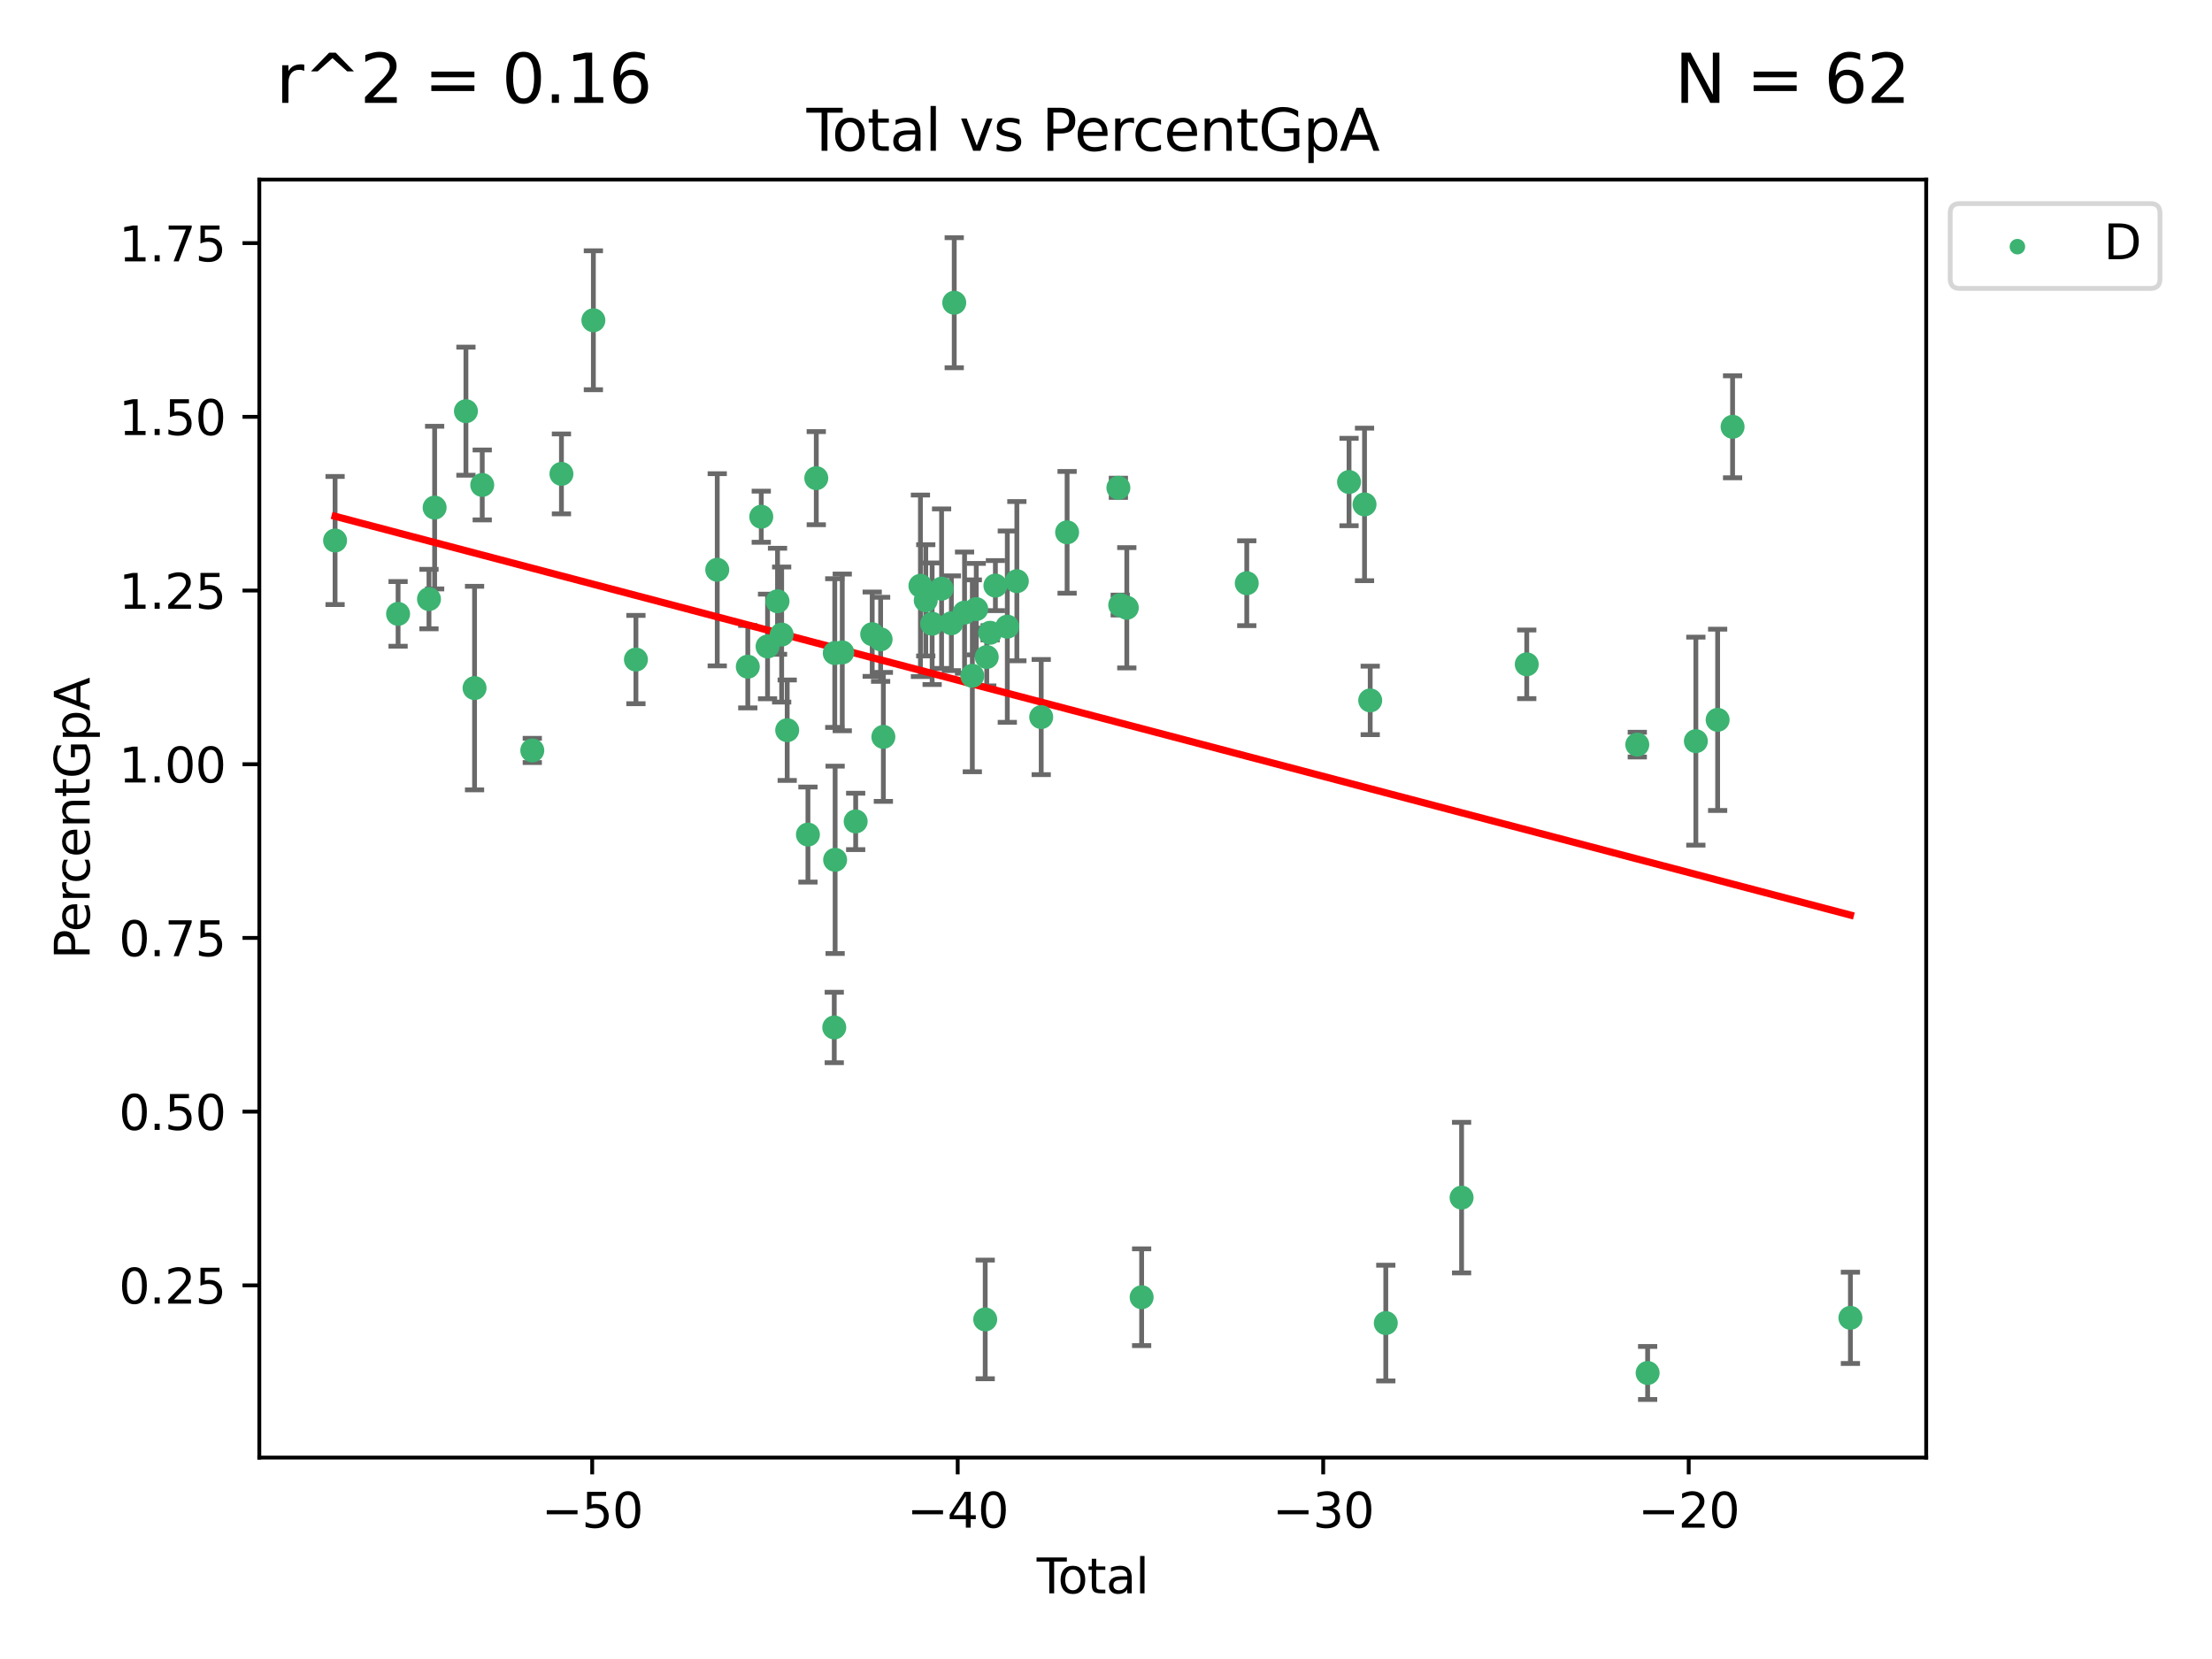 <?xml version="1.0" encoding="utf-8" standalone="no"?>
<!DOCTYPE svg PUBLIC "-//W3C//DTD SVG 1.1//EN"
  "http://www.w3.org/Graphics/SVG/1.1/DTD/svg11.dtd">
<svg xmlns:xlink="http://www.w3.org/1999/xlink" width="460.8pt" height="345.6pt" viewBox="0 0 460.8 345.6" xmlns="http://www.w3.org/2000/svg" version="1.1">
 <defs>
  <style type="text/css">*{stroke-linejoin: round; stroke-linecap: butt}</style>
 </defs>
 <g id="figure_1">
  <g id="patch_1">
   <path d="M 0 345.6 
L 460.8 345.6 
L 460.8 0 
L 0 0 
z
" style="fill: #ffffff"/>
  </g>
  <g id="axes_1">
   <g id="patch_2">
    <path d="M 54.02 303.64 
L 401.26 303.64 
L 401.26 37.411 
L 54.02 37.411 
z
" style="fill: #ffffff"/>
   </g>
   <g id="PathCollection_1">
    <defs>
     <path id="md9ab518b05" d="M 0 1.118 
C 0.297 1.118 0.581 1 0.791 0.791 
C 1 0.581 1.118 0.297 1.118 0 
C 1.118 -0.297 1 -0.581 0.791 -0.791 
C 0.581 -1 0.297 -1.118 0 -1.118 
C -0.297 -1.118 -0.581 -1 -0.791 -0.791 
C -1 -0.581 -1.118 -0.297 -1.118 0 
C -1.118 0.297 -1 0.581 -0.791 0.791 
C -0.581 1 -0.297 1.118 0 1.118 
z
" style="stroke: #3cb371"/>
    </defs>
    <g clip-path="url(#p9c17cdb0f5)">
     <use xlink:href="#md9ab518b05" x="69.804" y="112.598" style="fill: #3cb371; stroke: #3cb371"/>
     <use xlink:href="#md9ab518b05" x="82.928" y="127.884" style="fill: #3cb371; stroke: #3cb371"/>
     <use xlink:href="#md9ab518b05" x="89.364" y="124.796" style="fill: #3cb371; stroke: #3cb371"/>
     <use xlink:href="#md9ab518b05" x="90.543" y="105.74" style="fill: #3cb371; stroke: #3cb371"/>
     <use xlink:href="#md9ab518b05" x="97.062" y="85.658" style="fill: #3cb371; stroke: #3cb371"/>
     <use xlink:href="#md9ab518b05" x="98.859" y="143.339" style="fill: #3cb371; stroke: #3cb371"/>
     <use xlink:href="#md9ab518b05" x="100.459" y="101.025" style="fill: #3cb371; stroke: #3cb371"/>
     <use xlink:href="#md9ab518b05" x="110.885" y="156.327" style="fill: #3cb371; stroke: #3cb371"/>
     <use xlink:href="#md9ab518b05" x="116.958" y="98.718" style="fill: #3cb371; stroke: #3cb371"/>
     <use xlink:href="#md9ab518b05" x="123.611" y="66.717" style="fill: #3cb371; stroke: #3cb371"/>
     <use xlink:href="#md9ab518b05" x="132.475" y="137.399" style="fill: #3cb371; stroke: #3cb371"/>
     <use xlink:href="#md9ab518b05" x="149.415" y="118.696" style="fill: #3cb371; stroke: #3cb371"/>
     <use xlink:href="#md9ab518b05" x="155.78" y="138.888" style="fill: #3cb371; stroke: #3cb371"/>
     <use xlink:href="#md9ab518b05" x="158.585" y="107.641" style="fill: #3cb371; stroke: #3cb371"/>
     <use xlink:href="#md9ab518b05" x="159.897" y="134.668" style="fill: #3cb371; stroke: #3cb371"/>
     <use xlink:href="#md9ab518b05" x="161.973" y="125.255" style="fill: #3cb371; stroke: #3cb371"/>
     <use xlink:href="#md9ab518b05" x="162.834" y="132.189" style="fill: #3cb371; stroke: #3cb371"/>
     <use xlink:href="#md9ab518b05" x="163.988" y="152.112" style="fill: #3cb371; stroke: #3cb371"/>
     <use xlink:href="#md9ab518b05" x="168.308" y="173.855" style="fill: #3cb371; stroke: #3cb371"/>
     <use xlink:href="#md9ab518b05" x="170.046" y="99.608" style="fill: #3cb371; stroke: #3cb371"/>
     <use xlink:href="#md9ab518b05" x="173.792" y="214.037" style="fill: #3cb371; stroke: #3cb371"/>
     <use xlink:href="#md9ab518b05" x="173.897" y="136.046" style="fill: #3cb371; stroke: #3cb371"/>
     <use xlink:href="#md9ab518b05" x="173.972" y="179.117" style="fill: #3cb371; stroke: #3cb371"/>
     <use xlink:href="#md9ab518b05" x="175.458" y="135.91" style="fill: #3cb371; stroke: #3cb371"/>
     <use xlink:href="#md9ab518b05" x="178.253" y="171.118" style="fill: #3cb371; stroke: #3cb371"/>
     <use xlink:href="#md9ab518b05" x="181.696" y="132.114" style="fill: #3cb371; stroke: #3cb371"/>
     <use xlink:href="#md9ab518b05" x="183.45" y="133.182" style="fill: #3cb371; stroke: #3cb371"/>
     <use xlink:href="#md9ab518b05" x="184.022" y="153.506" style="fill: #3cb371; stroke: #3cb371"/>
     <use xlink:href="#md9ab518b05" x="191.742" y="122.032" style="fill: #3cb371; stroke: #3cb371"/>
     <use xlink:href="#md9ab518b05" x="192.852" y="125.06" style="fill: #3cb371; stroke: #3cb371"/>
     <use xlink:href="#md9ab518b05" x="194.182" y="129.933" style="fill: #3cb371; stroke: #3cb371"/>
     <use xlink:href="#md9ab518b05" x="196.15" y="122.629" style="fill: #3cb371; stroke: #3cb371"/>
     <use xlink:href="#md9ab518b05" x="198.187" y="129.832" style="fill: #3cb371; stroke: #3cb371"/>
     <use xlink:href="#md9ab518b05" x="198.784" y="63.062" style="fill: #3cb371; stroke: #3cb371"/>
     <use xlink:href="#md9ab518b05" x="200.935" y="127.622" style="fill: #3cb371; stroke: #3cb371"/>
     <use xlink:href="#md9ab518b05" x="202.553" y="140.785" style="fill: #3cb371; stroke: #3cb371"/>
     <use xlink:href="#md9ab518b05" x="203.372" y="126.89" style="fill: #3cb371; stroke: #3cb371"/>
     <use xlink:href="#md9ab518b05" x="205.237" y="274.859" style="fill: #3cb371; stroke: #3cb371"/>
     <use xlink:href="#md9ab518b05" x="205.558" y="136.867" style="fill: #3cb371; stroke: #3cb371"/>
     <use xlink:href="#md9ab518b05" x="206.262" y="131.817" style="fill: #3cb371; stroke: #3cb371"/>
     <use xlink:href="#md9ab518b05" x="207.361" y="121.992" style="fill: #3cb371; stroke: #3cb371"/>
     <use xlink:href="#md9ab518b05" x="209.841" y="130.545" style="fill: #3cb371; stroke: #3cb371"/>
     <use xlink:href="#md9ab518b05" x="211.83" y="121.069" style="fill: #3cb371; stroke: #3cb371"/>
     <use xlink:href="#md9ab518b05" x="216.903" y="149.38" style="fill: #3cb371; stroke: #3cb371"/>
     <use xlink:href="#md9ab518b05" x="222.297" y="110.893" style="fill: #3cb371; stroke: #3cb371"/>
     <use xlink:href="#md9ab518b05" x="232.98" y="101.617" style="fill: #3cb371; stroke: #3cb371"/>
     <use xlink:href="#md9ab518b05" x="233.363" y="126.048" style="fill: #3cb371; stroke: #3cb371"/>
     <use xlink:href="#md9ab518b05" x="234.734" y="126.607" style="fill: #3cb371; stroke: #3cb371"/>
     <use xlink:href="#md9ab518b05" x="237.825" y="270.237" style="fill: #3cb371; stroke: #3cb371"/>
     <use xlink:href="#md9ab518b05" x="259.725" y="121.495" style="fill: #3cb371; stroke: #3cb371"/>
     <use xlink:href="#md9ab518b05" x="281.029" y="100.415" style="fill: #3cb371; stroke: #3cb371"/>
     <use xlink:href="#md9ab518b05" x="284.257" y="105.078" style="fill: #3cb371; stroke: #3cb371"/>
     <use xlink:href="#md9ab518b05" x="285.44" y="145.909" style="fill: #3cb371; stroke: #3cb371"/>
     <use xlink:href="#md9ab518b05" x="288.686" y="275.62" style="fill: #3cb371; stroke: #3cb371"/>
     <use xlink:href="#md9ab518b05" x="304.475" y="249.485" style="fill: #3cb371; stroke: #3cb371"/>
     <use xlink:href="#md9ab518b05" x="318.05" y="138.39" style="fill: #3cb371; stroke: #3cb371"/>
     <use xlink:href="#md9ab518b05" x="341.077" y="155.12" style="fill: #3cb371; stroke: #3cb371"/>
     <use xlink:href="#md9ab518b05" x="343.231" y="286.017" style="fill: #3cb371; stroke: #3cb371"/>
     <use xlink:href="#md9ab518b05" x="353.28" y="154.393" style="fill: #3cb371; stroke: #3cb371"/>
     <use xlink:href="#md9ab518b05" x="357.816" y="149.955" style="fill: #3cb371; stroke: #3cb371"/>
     <use xlink:href="#md9ab518b05" x="360.929" y="88.91" style="fill: #3cb371; stroke: #3cb371"/>
     <use xlink:href="#md9ab518b05" x="385.476" y="274.527" style="fill: #3cb371; stroke: #3cb371"/>
    </g>
   </g>
   <g id="matplotlib.axis_1">
    <g id="xtick_1">
     <g id="line2d_1">
      <defs>
       <path id="m2b789f0e91" d="M 0 0 
L 0 3.5 
" style="stroke: #000000; stroke-width: 0.8"/>
      </defs>
      <g>
       <use xlink:href="#m2b789f0e91" x="123.366" y="303.64" style="stroke: #000000; stroke-width: 0.8"/>
      </g>
     </g>
     <g id="text_1">
      <!-- −50 -->
      <g transform="translate(112.814 318.238)scale(0.1 -0.1)">
       <defs>
        <path id="DejaVuSans-2212" d="M 678 2272 
L 4684 2272 
L 4684 1741 
L 678 1741 
L 678 2272 
z
" transform="scale(0.016)"/>
        <path id="DejaVuSans-35" d="M 691 4666 
L 3169 4666 
L 3169 4134 
L 1269 4134 
L 1269 2991 
Q 1406 3038 1543 3061 
Q 1681 3084 1819 3084 
Q 2600 3084 3056 2656 
Q 3513 2228 3513 1497 
Q 3513 744 3044 326 
Q 2575 -91 1722 -91 
Q 1428 -91 1123 -41 
Q 819 9 494 109 
L 494 744 
Q 775 591 1075 516 
Q 1375 441 1709 441 
Q 2250 441 2565 725 
Q 2881 1009 2881 1497 
Q 2881 1984 2565 2268 
Q 2250 2553 1709 2553 
Q 1456 2553 1204 2497 
Q 953 2441 691 2322 
L 691 4666 
z
" transform="scale(0.016)"/>
        <path id="DejaVuSans-30" d="M 2034 4250 
Q 1547 4250 1301 3770 
Q 1056 3291 1056 2328 
Q 1056 1369 1301 889 
Q 1547 409 2034 409 
Q 2525 409 2770 889 
Q 3016 1369 3016 2328 
Q 3016 3291 2770 3770 
Q 2525 4250 2034 4250 
z
M 2034 4750 
Q 2819 4750 3233 4129 
Q 3647 3509 3647 2328 
Q 3647 1150 3233 529 
Q 2819 -91 2034 -91 
Q 1250 -91 836 529 
Q 422 1150 422 2328 
Q 422 3509 836 4129 
Q 1250 4750 2034 4750 
z
" transform="scale(0.016)"/>
       </defs>
       <use xlink:href="#DejaVuSans-2212"/>
       <use xlink:href="#DejaVuSans-35" x="83.789"/>
       <use xlink:href="#DejaVuSans-30" x="147.412"/>
      </g>
     </g>
    </g>
    <g id="xtick_2">
     <g id="line2d_2">
      <g>
       <use xlink:href="#m2b789f0e91" x="199.506" y="303.64" style="stroke: #000000; stroke-width: 0.8"/>
      </g>
     </g>
     <g id="text_2">
      <!-- −40 -->
      <g transform="translate(188.954 318.238)scale(0.1 -0.1)">
       <defs>
        <path id="DejaVuSans-34" d="M 2419 4116 
L 825 1625 
L 2419 1625 
L 2419 4116 
z
M 2253 4666 
L 3047 4666 
L 3047 1625 
L 3713 1625 
L 3713 1100 
L 3047 1100 
L 3047 0 
L 2419 0 
L 2419 1100 
L 313 1100 
L 313 1709 
L 2253 4666 
z
" transform="scale(0.016)"/>
       </defs>
       <use xlink:href="#DejaVuSans-2212"/>
       <use xlink:href="#DejaVuSans-34" x="83.789"/>
       <use xlink:href="#DejaVuSans-30" x="147.412"/>
      </g>
     </g>
    </g>
    <g id="xtick_3">
     <g id="line2d_3">
      <g>
       <use xlink:href="#m2b789f0e91" x="275.646" y="303.64" style="stroke: #000000; stroke-width: 0.8"/>
      </g>
     </g>
     <g id="text_3">
      <!-- −30 -->
      <g transform="translate(265.094 318.238)scale(0.1 -0.1)">
       <defs>
        <path id="DejaVuSans-33" d="M 2597 2516 
Q 3050 2419 3304 2112 
Q 3559 1806 3559 1356 
Q 3559 666 3084 287 
Q 2609 -91 1734 -91 
Q 1441 -91 1130 -33 
Q 819 25 488 141 
L 488 750 
Q 750 597 1062 519 
Q 1375 441 1716 441 
Q 2309 441 2620 675 
Q 2931 909 2931 1356 
Q 2931 1769 2642 2001 
Q 2353 2234 1838 2234 
L 1294 2234 
L 1294 2753 
L 1863 2753 
Q 2328 2753 2575 2939 
Q 2822 3125 2822 3475 
Q 2822 3834 2567 4026 
Q 2313 4219 1838 4219 
Q 1578 4219 1281 4162 
Q 984 4106 628 3988 
L 628 4550 
Q 988 4650 1302 4700 
Q 1616 4750 1894 4750 
Q 2613 4750 3031 4423 
Q 3450 4097 3450 3541 
Q 3450 3153 3228 2886 
Q 3006 2619 2597 2516 
z
" transform="scale(0.016)"/>
       </defs>
       <use xlink:href="#DejaVuSans-2212"/>
       <use xlink:href="#DejaVuSans-33" x="83.789"/>
       <use xlink:href="#DejaVuSans-30" x="147.412"/>
      </g>
     </g>
    </g>
    <g id="xtick_4">
     <g id="line2d_4">
      <g>
       <use xlink:href="#m2b789f0e91" x="351.787" y="303.64" style="stroke: #000000; stroke-width: 0.8"/>
      </g>
     </g>
     <g id="text_4">
      <!-- −20 -->
      <g transform="translate(341.234 318.238)scale(0.1 -0.1)">
       <defs>
        <path id="DejaVuSans-32" d="M 1228 531 
L 3431 531 
L 3431 0 
L 469 0 
L 469 531 
Q 828 903 1448 1529 
Q 2069 2156 2228 2338 
Q 2531 2678 2651 2914 
Q 2772 3150 2772 3378 
Q 2772 3750 2511 3984 
Q 2250 4219 1831 4219 
Q 1534 4219 1204 4116 
Q 875 4013 500 3803 
L 500 4441 
Q 881 4594 1212 4672 
Q 1544 4750 1819 4750 
Q 2544 4750 2975 4387 
Q 3406 4025 3406 3419 
Q 3406 3131 3298 2873 
Q 3191 2616 2906 2266 
Q 2828 2175 2409 1742 
Q 1991 1309 1228 531 
z
" transform="scale(0.016)"/>
       </defs>
       <use xlink:href="#DejaVuSans-2212"/>
       <use xlink:href="#DejaVuSans-32" x="83.789"/>
       <use xlink:href="#DejaVuSans-30" x="147.412"/>
      </g>
     </g>
    </g>
    <g id="text_5">
     <!-- Total -->
     <g transform="translate(215.963 331.917)scale(0.1 -0.1)">
      <defs>
       <path id="DejaVuSans-54" d="M -19 4666 
L 3928 4666 
L 3928 4134 
L 2272 4134 
L 2272 0 
L 1638 0 
L 1638 4134 
L -19 4134 
L -19 4666 
z
" transform="scale(0.016)"/>
       <path id="DejaVuSans-6f" d="M 1959 3097 
Q 1497 3097 1228 2736 
Q 959 2375 959 1747 
Q 959 1119 1226 758 
Q 1494 397 1959 397 
Q 2419 397 2687 759 
Q 2956 1122 2956 1747 
Q 2956 2369 2687 2733 
Q 2419 3097 1959 3097 
z
M 1959 3584 
Q 2709 3584 3137 3096 
Q 3566 2609 3566 1747 
Q 3566 888 3137 398 
Q 2709 -91 1959 -91 
Q 1206 -91 779 398 
Q 353 888 353 1747 
Q 353 2609 779 3096 
Q 1206 3584 1959 3584 
z
" transform="scale(0.016)"/>
       <path id="DejaVuSans-74" d="M 1172 4494 
L 1172 3500 
L 2356 3500 
L 2356 3053 
L 1172 3053 
L 1172 1153 
Q 1172 725 1289 603 
Q 1406 481 1766 481 
L 2356 481 
L 2356 0 
L 1766 0 
Q 1100 0 847 248 
Q 594 497 594 1153 
L 594 3053 
L 172 3053 
L 172 3500 
L 594 3500 
L 594 4494 
L 1172 4494 
z
" transform="scale(0.016)"/>
       <path id="DejaVuSans-61" d="M 2194 1759 
Q 1497 1759 1228 1600 
Q 959 1441 959 1056 
Q 959 750 1161 570 
Q 1363 391 1709 391 
Q 2188 391 2477 730 
Q 2766 1069 2766 1631 
L 2766 1759 
L 2194 1759 
z
M 3341 1997 
L 3341 0 
L 2766 0 
L 2766 531 
Q 2569 213 2275 61 
Q 1981 -91 1556 -91 
Q 1019 -91 701 211 
Q 384 513 384 1019 
Q 384 1609 779 1909 
Q 1175 2209 1959 2209 
L 2766 2209 
L 2766 2266 
Q 2766 2663 2505 2880 
Q 2244 3097 1772 3097 
Q 1472 3097 1187 3025 
Q 903 2953 641 2809 
L 641 3341 
Q 956 3463 1253 3523 
Q 1550 3584 1831 3584 
Q 2591 3584 2966 3190 
Q 3341 2797 3341 1997 
z
" transform="scale(0.016)"/>
       <path id="DejaVuSans-6c" d="M 603 4863 
L 1178 4863 
L 1178 0 
L 603 0 
L 603 4863 
z
" transform="scale(0.016)"/>
      </defs>
      <use xlink:href="#DejaVuSans-54"/>
      <use xlink:href="#DejaVuSans-6f" x="44.084"/>
      <use xlink:href="#DejaVuSans-74" x="105.266"/>
      <use xlink:href="#DejaVuSans-61" x="144.475"/>
      <use xlink:href="#DejaVuSans-6c" x="205.754"/>
     </g>
    </g>
   </g>
   <g id="matplotlib.axis_2">
    <g id="ytick_1">
     <g id="line2d_5">
      <defs>
       <path id="ma5a36743e5" d="M 0 0 
L -3.5 0 
" style="stroke: #000000; stroke-width: 0.8"/>
      </defs>
      <g>
       <use xlink:href="#ma5a36743e5" x="54.02" y="267.762" style="stroke: #000000; stroke-width: 0.8"/>
      </g>
     </g>
     <g id="text_6">
      <!-- 0.25 -->
      <g transform="translate(24.754 271.561)scale(0.1 -0.1)">
       <defs>
        <path id="DejaVuSans-2e" d="M 684 794 
L 1344 794 
L 1344 0 
L 684 0 
L 684 794 
z
" transform="scale(0.016)"/>
       </defs>
       <use xlink:href="#DejaVuSans-30"/>
       <use xlink:href="#DejaVuSans-2e" x="63.623"/>
       <use xlink:href="#DejaVuSans-32" x="95.41"/>
       <use xlink:href="#DejaVuSans-35" x="159.033"/>
      </g>
     </g>
    </g>
    <g id="ytick_2">
     <g id="line2d_6">
      <g>
       <use xlink:href="#ma5a36743e5" x="54.02" y="231.576" style="stroke: #000000; stroke-width: 0.8"/>
      </g>
     </g>
     <g id="text_7">
      <!-- 0.50 -->
      <g transform="translate(24.754 235.375)scale(0.1 -0.1)">
       <use xlink:href="#DejaVuSans-30"/>
       <use xlink:href="#DejaVuSans-2e" x="63.623"/>
       <use xlink:href="#DejaVuSans-35" x="95.41"/>
       <use xlink:href="#DejaVuSans-30" x="159.033"/>
      </g>
     </g>
    </g>
    <g id="ytick_3">
     <g id="line2d_7">
      <g>
       <use xlink:href="#ma5a36743e5" x="54.02" y="195.389" style="stroke: #000000; stroke-width: 0.8"/>
      </g>
     </g>
     <g id="text_8">
      <!-- 0.75 -->
      <g transform="translate(24.754 199.188)scale(0.1 -0.1)">
       <defs>
        <path id="DejaVuSans-37" d="M 525 4666 
L 3525 4666 
L 3525 4397 
L 1831 0 
L 1172 0 
L 2766 4134 
L 525 4134 
L 525 4666 
z
" transform="scale(0.016)"/>
       </defs>
       <use xlink:href="#DejaVuSans-30"/>
       <use xlink:href="#DejaVuSans-2e" x="63.623"/>
       <use xlink:href="#DejaVuSans-37" x="95.41"/>
       <use xlink:href="#DejaVuSans-35" x="159.033"/>
      </g>
     </g>
    </g>
    <g id="ytick_4">
     <g id="line2d_8">
      <g>
       <use xlink:href="#ma5a36743e5" x="54.02" y="159.203" style="stroke: #000000; stroke-width: 0.8"/>
      </g>
     </g>
     <g id="text_9">
      <!-- 1.00 -->
      <g transform="translate(24.754 163.002)scale(0.1 -0.1)">
       <defs>
        <path id="DejaVuSans-31" d="M 794 531 
L 1825 531 
L 1825 4091 
L 703 3866 
L 703 4441 
L 1819 4666 
L 2450 4666 
L 2450 531 
L 3481 531 
L 3481 0 
L 794 0 
L 794 531 
z
" transform="scale(0.016)"/>
       </defs>
       <use xlink:href="#DejaVuSans-31"/>
       <use xlink:href="#DejaVuSans-2e" x="63.623"/>
       <use xlink:href="#DejaVuSans-30" x="95.41"/>
       <use xlink:href="#DejaVuSans-30" x="159.033"/>
      </g>
     </g>
    </g>
    <g id="ytick_5">
     <g id="line2d_9">
      <g>
       <use xlink:href="#ma5a36743e5" x="54.02" y="123.017" style="stroke: #000000; stroke-width: 0.8"/>
      </g>
     </g>
     <g id="text_10">
      <!-- 1.25 -->
      <g transform="translate(24.754 126.816)scale(0.1 -0.1)">
       <use xlink:href="#DejaVuSans-31"/>
       <use xlink:href="#DejaVuSans-2e" x="63.623"/>
       <use xlink:href="#DejaVuSans-32" x="95.41"/>
       <use xlink:href="#DejaVuSans-35" x="159.033"/>
      </g>
     </g>
    </g>
    <g id="ytick_6">
     <g id="line2d_10">
      <g>
       <use xlink:href="#ma5a36743e5" x="54.02" y="86.83" style="stroke: #000000; stroke-width: 0.8"/>
      </g>
     </g>
     <g id="text_11">
      <!-- 1.50 -->
      <g transform="translate(24.754 90.629)scale(0.1 -0.1)">
       <use xlink:href="#DejaVuSans-31"/>
       <use xlink:href="#DejaVuSans-2e" x="63.623"/>
       <use xlink:href="#DejaVuSans-35" x="95.41"/>
       <use xlink:href="#DejaVuSans-30" x="159.033"/>
      </g>
     </g>
    </g>
    <g id="ytick_7">
     <g id="line2d_11">
      <g>
       <use xlink:href="#ma5a36743e5" x="54.02" y="50.644" style="stroke: #000000; stroke-width: 0.8"/>
      </g>
     </g>
     <g id="text_12">
      <!-- 1.75 -->
      <g transform="translate(24.754 54.443)scale(0.1 -0.1)">
       <use xlink:href="#DejaVuSans-31"/>
       <use xlink:href="#DejaVuSans-2e" x="63.623"/>
       <use xlink:href="#DejaVuSans-37" x="95.41"/>
       <use xlink:href="#DejaVuSans-35" x="159.033"/>
      </g>
     </g>
    </g>
    <g id="text_13">
     <!-- PercentGpA -->
     <g transform="translate(18.675 199.802)rotate(-90)scale(0.1 -0.1)">
      <defs>
       <path id="DejaVuSans-50" d="M 1259 4147 
L 1259 2394 
L 2053 2394 
Q 2494 2394 2734 2622 
Q 2975 2850 2975 3272 
Q 2975 3691 2734 3919 
Q 2494 4147 2053 4147 
L 1259 4147 
z
M 628 4666 
L 2053 4666 
Q 2838 4666 3239 4311 
Q 3641 3956 3641 3272 
Q 3641 2581 3239 2228 
Q 2838 1875 2053 1875 
L 1259 1875 
L 1259 0 
L 628 0 
L 628 4666 
z
" transform="scale(0.016)"/>
       <path id="DejaVuSans-65" d="M 3597 1894 
L 3597 1613 
L 953 1613 
Q 991 1019 1311 708 
Q 1631 397 2203 397 
Q 2534 397 2845 478 
Q 3156 559 3463 722 
L 3463 178 
Q 3153 47 2828 -22 
Q 2503 -91 2169 -91 
Q 1331 -91 842 396 
Q 353 884 353 1716 
Q 353 2575 817 3079 
Q 1281 3584 2069 3584 
Q 2775 3584 3186 3129 
Q 3597 2675 3597 1894 
z
M 3022 2063 
Q 3016 2534 2758 2815 
Q 2500 3097 2075 3097 
Q 1594 3097 1305 2825 
Q 1016 2553 972 2059 
L 3022 2063 
z
" transform="scale(0.016)"/>
       <path id="DejaVuSans-72" d="M 2631 2963 
Q 2534 3019 2420 3045 
Q 2306 3072 2169 3072 
Q 1681 3072 1420 2755 
Q 1159 2438 1159 1844 
L 1159 0 
L 581 0 
L 581 3500 
L 1159 3500 
L 1159 2956 
Q 1341 3275 1631 3429 
Q 1922 3584 2338 3584 
Q 2397 3584 2469 3576 
Q 2541 3569 2628 3553 
L 2631 2963 
z
" transform="scale(0.016)"/>
       <path id="DejaVuSans-63" d="M 3122 3366 
L 3122 2828 
Q 2878 2963 2633 3030 
Q 2388 3097 2138 3097 
Q 1578 3097 1268 2742 
Q 959 2388 959 1747 
Q 959 1106 1268 751 
Q 1578 397 2138 397 
Q 2388 397 2633 464 
Q 2878 531 3122 666 
L 3122 134 
Q 2881 22 2623 -34 
Q 2366 -91 2075 -91 
Q 1284 -91 818 406 
Q 353 903 353 1747 
Q 353 2603 823 3093 
Q 1294 3584 2113 3584 
Q 2378 3584 2631 3529 
Q 2884 3475 3122 3366 
z
" transform="scale(0.016)"/>
       <path id="DejaVuSans-6e" d="M 3513 2113 
L 3513 0 
L 2938 0 
L 2938 2094 
Q 2938 2591 2744 2837 
Q 2550 3084 2163 3084 
Q 1697 3084 1428 2787 
Q 1159 2491 1159 1978 
L 1159 0 
L 581 0 
L 581 3500 
L 1159 3500 
L 1159 2956 
Q 1366 3272 1645 3428 
Q 1925 3584 2291 3584 
Q 2894 3584 3203 3211 
Q 3513 2838 3513 2113 
z
" transform="scale(0.016)"/>
       <path id="DejaVuSans-47" d="M 3809 666 
L 3809 1919 
L 2778 1919 
L 2778 2438 
L 4434 2438 
L 4434 434 
Q 4069 175 3628 42 
Q 3188 -91 2688 -91 
Q 1594 -91 976 548 
Q 359 1188 359 2328 
Q 359 3472 976 4111 
Q 1594 4750 2688 4750 
Q 3144 4750 3555 4637 
Q 3966 4525 4313 4306 
L 4313 3634 
Q 3963 3931 3569 4081 
Q 3175 4231 2741 4231 
Q 1884 4231 1454 3753 
Q 1025 3275 1025 2328 
Q 1025 1384 1454 906 
Q 1884 428 2741 428 
Q 3075 428 3337 486 
Q 3600 544 3809 666 
z
" transform="scale(0.016)"/>
       <path id="DejaVuSans-70" d="M 1159 525 
L 1159 -1331 
L 581 -1331 
L 581 3500 
L 1159 3500 
L 1159 2969 
Q 1341 3281 1617 3432 
Q 1894 3584 2278 3584 
Q 2916 3584 3314 3078 
Q 3713 2572 3713 1747 
Q 3713 922 3314 415 
Q 2916 -91 2278 -91 
Q 1894 -91 1617 61 
Q 1341 213 1159 525 
z
M 3116 1747 
Q 3116 2381 2855 2742 
Q 2594 3103 2138 3103 
Q 1681 3103 1420 2742 
Q 1159 2381 1159 1747 
Q 1159 1113 1420 752 
Q 1681 391 2138 391 
Q 2594 391 2855 752 
Q 3116 1113 3116 1747 
z
" transform="scale(0.016)"/>
       <path id="DejaVuSans-41" d="M 2188 4044 
L 1331 1722 
L 3047 1722 
L 2188 4044 
z
M 1831 4666 
L 2547 4666 
L 4325 0 
L 3669 0 
L 3244 1197 
L 1141 1197 
L 716 0 
L 50 0 
L 1831 4666 
z
" transform="scale(0.016)"/>
      </defs>
      <use xlink:href="#DejaVuSans-50"/>
      <use xlink:href="#DejaVuSans-65" x="56.678"/>
      <use xlink:href="#DejaVuSans-72" x="118.201"/>
      <use xlink:href="#DejaVuSans-63" x="157.064"/>
      <use xlink:href="#DejaVuSans-65" x="212.045"/>
      <use xlink:href="#DejaVuSans-6e" x="273.568"/>
      <use xlink:href="#DejaVuSans-74" x="336.947"/>
      <use xlink:href="#DejaVuSans-47" x="376.156"/>
      <use xlink:href="#DejaVuSans-70" x="453.646"/>
      <use xlink:href="#DejaVuSans-41" x="517.123"/>
     </g>
    </g>
   </g>
   <g id="LineCollection_1">
    <path d="M 69.804 125.941 
L 69.804 99.255 
" clip-path="url(#p9c17cdb0f5)" style="fill: none; stroke: #696969"/>
    <path d="M 82.928 134.619 
L 82.928 121.149 
" clip-path="url(#p9c17cdb0f5)" style="fill: none; stroke: #696969"/>
    <path d="M 89.364 130.99 
L 89.364 118.602 
" clip-path="url(#p9c17cdb0f5)" style="fill: none; stroke: #696969"/>
    <path d="M 90.543 122.682 
L 90.543 88.797 
" clip-path="url(#p9c17cdb0f5)" style="fill: none; stroke: #696969"/>
    <path d="M 97.062 98.999 
L 97.062 72.317 
" clip-path="url(#p9c17cdb0f5)" style="fill: none; stroke: #696969"/>
    <path d="M 98.859 164.54 
L 98.859 122.139 
" clip-path="url(#p9c17cdb0f5)" style="fill: none; stroke: #696969"/>
    <path d="M 100.459 108.307 
L 100.459 93.742 
" clip-path="url(#p9c17cdb0f5)" style="fill: none; stroke: #696969"/>
    <path d="M 110.885 158.853 
L 110.885 153.801 
" clip-path="url(#p9c17cdb0f5)" style="fill: none; stroke: #696969"/>
    <path d="M 116.958 107.043 
L 116.958 90.394 
" clip-path="url(#p9c17cdb0f5)" style="fill: none; stroke: #696969"/>
    <path d="M 123.611 81.189 
L 123.611 52.245 
" clip-path="url(#p9c17cdb0f5)" style="fill: none; stroke: #696969"/>
    <path d="M 132.475 146.596 
L 132.475 128.202 
" clip-path="url(#p9c17cdb0f5)" style="fill: none; stroke: #696969"/>
    <path d="M 149.415 138.714 
L 149.415 98.677 
" clip-path="url(#p9c17cdb0f5)" style="fill: none; stroke: #696969"/>
    <path d="M 155.78 147.468 
L 155.78 130.307 
" clip-path="url(#p9c17cdb0f5)" style="fill: none; stroke: #696969"/>
    <path d="M 158.585 112.964 
L 158.585 102.319 
" clip-path="url(#p9c17cdb0f5)" style="fill: none; stroke: #696969"/>
    <path d="M 159.897 145.563 
L 159.897 123.774 
" clip-path="url(#p9c17cdb0f5)" style="fill: none; stroke: #696969"/>
    <path d="M 161.973 136.297 
L 161.973 114.212 
" clip-path="url(#p9c17cdb0f5)" style="fill: none; stroke: #696969"/>
    <path d="M 162.834 146.26 
L 162.834 118.118 
" clip-path="url(#p9c17cdb0f5)" style="fill: none; stroke: #696969"/>
    <path d="M 163.988 162.575 
L 163.988 141.649 
" clip-path="url(#p9c17cdb0f5)" style="fill: none; stroke: #696969"/>
    <path d="M 168.308 183.754 
L 168.308 163.956 
" clip-path="url(#p9c17cdb0f5)" style="fill: none; stroke: #696969"/>
    <path d="M 170.046 109.307 
L 170.046 89.909 
" clip-path="url(#p9c17cdb0f5)" style="fill: none; stroke: #696969"/>
    <path d="M 173.792 221.374 
L 173.792 206.7 
" clip-path="url(#p9c17cdb0f5)" style="fill: none; stroke: #696969"/>
    <path d="M 173.897 151.535 
L 173.897 120.557 
" clip-path="url(#p9c17cdb0f5)" style="fill: none; stroke: #696969"/>
    <path d="M 173.972 198.63 
L 173.972 159.604 
" clip-path="url(#p9c17cdb0f5)" style="fill: none; stroke: #696969"/>
    <path d="M 175.458 152.234 
L 175.458 119.587 
" clip-path="url(#p9c17cdb0f5)" style="fill: none; stroke: #696969"/>
    <path d="M 178.253 176.992 
L 178.253 165.243 
" clip-path="url(#p9c17cdb0f5)" style="fill: none; stroke: #696969"/>
    <path d="M 181.696 140.897 
L 181.696 123.331 
" clip-path="url(#p9c17cdb0f5)" style="fill: none; stroke: #696969"/>
    <path d="M 183.45 141.945 
L 183.45 124.42 
" clip-path="url(#p9c17cdb0f5)" style="fill: none; stroke: #696969"/>
    <path d="M 184.022 166.936 
L 184.022 140.077 
" clip-path="url(#p9c17cdb0f5)" style="fill: none; stroke: #696969"/>
    <path d="M 191.742 140.934 
L 191.742 103.129 
" clip-path="url(#p9c17cdb0f5)" style="fill: none; stroke: #696969"/>
    <path d="M 192.852 136.649 
L 192.852 113.471 
" clip-path="url(#p9c17cdb0f5)" style="fill: none; stroke: #696969"/>
    <path d="M 194.182 142.593 
L 194.182 117.274 
" clip-path="url(#p9c17cdb0f5)" style="fill: none; stroke: #696969"/>
    <path d="M 196.15 139.243 
L 196.15 106.015 
" clip-path="url(#p9c17cdb0f5)" style="fill: none; stroke: #696969"/>
    <path d="M 198.187 139.697 
L 198.187 119.968 
" clip-path="url(#p9c17cdb0f5)" style="fill: none; stroke: #696969"/>
    <path d="M 198.784 76.611 
L 198.784 49.513 
" clip-path="url(#p9c17cdb0f5)" style="fill: none; stroke: #696969"/>
    <path d="M 200.935 140.249 
L 200.935 114.995 
" clip-path="url(#p9c17cdb0f5)" style="fill: none; stroke: #696969"/>
    <path d="M 202.553 160.774 
L 202.553 120.795 
" clip-path="url(#p9c17cdb0f5)" style="fill: none; stroke: #696969"/>
    <path d="M 203.372 136.413 
L 203.372 117.368 
" clip-path="url(#p9c17cdb0f5)" style="fill: none; stroke: #696969"/>
    <path d="M 205.237 287.22 
L 205.237 262.498 
" clip-path="url(#p9c17cdb0f5)" style="fill: none; stroke: #696969"/>
    <path d="M 205.558 142.879 
L 205.558 130.855 
" clip-path="url(#p9c17cdb0f5)" style="fill: none; stroke: #696969"/>
    <path d="M 206.262 133.303 
L 206.262 130.33 
" clip-path="url(#p9c17cdb0f5)" style="fill: none; stroke: #696969"/>
    <path d="M 207.361 127.207 
L 207.361 116.778 
" clip-path="url(#p9c17cdb0f5)" style="fill: none; stroke: #696969"/>
    <path d="M 209.841 150.473 
L 209.841 110.618 
" clip-path="url(#p9c17cdb0f5)" style="fill: none; stroke: #696969"/>
    <path d="M 211.83 137.66 
L 211.83 104.479 
" clip-path="url(#p9c17cdb0f5)" style="fill: none; stroke: #696969"/>
    <path d="M 216.903 161.371 
L 216.903 137.389 
" clip-path="url(#p9c17cdb0f5)" style="fill: none; stroke: #696969"/>
    <path d="M 222.297 123.576 
L 222.297 98.211 
" clip-path="url(#p9c17cdb0f5)" style="fill: none; stroke: #696969"/>
    <path d="M 232.98 103.62 
L 232.98 99.614 
" clip-path="url(#p9c17cdb0f5)" style="fill: none; stroke: #696969"/>
    <path d="M 233.363 128.125 
L 233.363 123.971 
" clip-path="url(#p9c17cdb0f5)" style="fill: none; stroke: #696969"/>
    <path d="M 234.734 139.141 
L 234.734 114.073 
" clip-path="url(#p9c17cdb0f5)" style="fill: none; stroke: #696969"/>
    <path d="M 237.825 280.315 
L 237.825 260.159 
" clip-path="url(#p9c17cdb0f5)" style="fill: none; stroke: #696969"/>
    <path d="M 259.725 130.331 
L 259.725 112.658 
" clip-path="url(#p9c17cdb0f5)" style="fill: none; stroke: #696969"/>
    <path d="M 281.029 109.517 
L 281.029 91.313 
" clip-path="url(#p9c17cdb0f5)" style="fill: none; stroke: #696969"/>
    <path d="M 284.257 120.966 
L 284.257 89.19 
" clip-path="url(#p9c17cdb0f5)" style="fill: none; stroke: #696969"/>
    <path d="M 285.44 153.044 
L 285.44 138.773 
" clip-path="url(#p9c17cdb0f5)" style="fill: none; stroke: #696969"/>
    <path d="M 288.686 287.675 
L 288.686 263.565 
" clip-path="url(#p9c17cdb0f5)" style="fill: none; stroke: #696969"/>
    <path d="M 304.475 265.166 
L 304.475 233.803 
" clip-path="url(#p9c17cdb0f5)" style="fill: none; stroke: #696969"/>
    <path d="M 318.05 145.538 
L 318.05 131.241 
" clip-path="url(#p9c17cdb0f5)" style="fill: none; stroke: #696969"/>
    <path d="M 341.077 157.701 
L 341.077 152.54 
" clip-path="url(#p9c17cdb0f5)" style="fill: none; stroke: #696969"/>
    <path d="M 343.231 291.539 
L 343.231 280.495 
" clip-path="url(#p9c17cdb0f5)" style="fill: none; stroke: #696969"/>
    <path d="M 353.28 176.055 
L 353.28 132.731 
" clip-path="url(#p9c17cdb0f5)" style="fill: none; stroke: #696969"/>
    <path d="M 357.816 168.837 
L 357.816 131.073 
" clip-path="url(#p9c17cdb0f5)" style="fill: none; stroke: #696969"/>
    <path d="M 360.929 99.534 
L 360.929 78.285 
" clip-path="url(#p9c17cdb0f5)" style="fill: none; stroke: #696969"/>
    <path d="M 385.476 284.036 
L 385.476 265.018 
" clip-path="url(#p9c17cdb0f5)" style="fill: none; stroke: #696969"/>
   </g>
   <g id="line2d_12">
    <defs>
     <path id="m0750ae85e8" d="M 2 0 
L -2 -0 
" style="stroke: #696969"/>
    </defs>
    <g clip-path="url(#p9c17cdb0f5)">
     <use xlink:href="#m0750ae85e8" x="69.804" y="125.941" style="fill: #696969; stroke: #696969"/>
     <use xlink:href="#m0750ae85e8" x="82.928" y="134.619" style="fill: #696969; stroke: #696969"/>
     <use xlink:href="#m0750ae85e8" x="89.364" y="130.99" style="fill: #696969; stroke: #696969"/>
     <use xlink:href="#m0750ae85e8" x="90.543" y="122.682" style="fill: #696969; stroke: #696969"/>
     <use xlink:href="#m0750ae85e8" x="97.062" y="98.999" style="fill: #696969; stroke: #696969"/>
     <use xlink:href="#m0750ae85e8" x="98.859" y="164.54" style="fill: #696969; stroke: #696969"/>
     <use xlink:href="#m0750ae85e8" x="100.459" y="108.307" style="fill: #696969; stroke: #696969"/>
     <use xlink:href="#m0750ae85e8" x="110.885" y="158.853" style="fill: #696969; stroke: #696969"/>
     <use xlink:href="#m0750ae85e8" x="116.958" y="107.043" style="fill: #696969; stroke: #696969"/>
     <use xlink:href="#m0750ae85e8" x="123.611" y="81.189" style="fill: #696969; stroke: #696969"/>
     <use xlink:href="#m0750ae85e8" x="132.475" y="146.596" style="fill: #696969; stroke: #696969"/>
     <use xlink:href="#m0750ae85e8" x="149.415" y="138.714" style="fill: #696969; stroke: #696969"/>
     <use xlink:href="#m0750ae85e8" x="155.78" y="147.468" style="fill: #696969; stroke: #696969"/>
     <use xlink:href="#m0750ae85e8" x="158.585" y="112.964" style="fill: #696969; stroke: #696969"/>
     <use xlink:href="#m0750ae85e8" x="159.897" y="145.563" style="fill: #696969; stroke: #696969"/>
     <use xlink:href="#m0750ae85e8" x="161.973" y="136.297" style="fill: #696969; stroke: #696969"/>
     <use xlink:href="#m0750ae85e8" x="162.834" y="146.26" style="fill: #696969; stroke: #696969"/>
     <use xlink:href="#m0750ae85e8" x="163.988" y="162.575" style="fill: #696969; stroke: #696969"/>
     <use xlink:href="#m0750ae85e8" x="168.308" y="183.754" style="fill: #696969; stroke: #696969"/>
     <use xlink:href="#m0750ae85e8" x="170.046" y="109.307" style="fill: #696969; stroke: #696969"/>
     <use xlink:href="#m0750ae85e8" x="173.792" y="221.374" style="fill: #696969; stroke: #696969"/>
     <use xlink:href="#m0750ae85e8" x="173.897" y="151.535" style="fill: #696969; stroke: #696969"/>
     <use xlink:href="#m0750ae85e8" x="173.972" y="198.63" style="fill: #696969; stroke: #696969"/>
     <use xlink:href="#m0750ae85e8" x="175.458" y="152.234" style="fill: #696969; stroke: #696969"/>
     <use xlink:href="#m0750ae85e8" x="178.253" y="176.992" style="fill: #696969; stroke: #696969"/>
     <use xlink:href="#m0750ae85e8" x="181.696" y="140.897" style="fill: #696969; stroke: #696969"/>
     <use xlink:href="#m0750ae85e8" x="183.45" y="141.945" style="fill: #696969; stroke: #696969"/>
     <use xlink:href="#m0750ae85e8" x="184.022" y="166.936" style="fill: #696969; stroke: #696969"/>
     <use xlink:href="#m0750ae85e8" x="191.742" y="140.934" style="fill: #696969; stroke: #696969"/>
     <use xlink:href="#m0750ae85e8" x="192.852" y="136.649" style="fill: #696969; stroke: #696969"/>
     <use xlink:href="#m0750ae85e8" x="194.182" y="142.593" style="fill: #696969; stroke: #696969"/>
     <use xlink:href="#m0750ae85e8" x="196.15" y="139.243" style="fill: #696969; stroke: #696969"/>
     <use xlink:href="#m0750ae85e8" x="198.187" y="139.697" style="fill: #696969; stroke: #696969"/>
     <use xlink:href="#m0750ae85e8" x="198.784" y="76.611" style="fill: #696969; stroke: #696969"/>
     <use xlink:href="#m0750ae85e8" x="200.935" y="140.249" style="fill: #696969; stroke: #696969"/>
     <use xlink:href="#m0750ae85e8" x="202.553" y="160.774" style="fill: #696969; stroke: #696969"/>
     <use xlink:href="#m0750ae85e8" x="203.372" y="136.413" style="fill: #696969; stroke: #696969"/>
     <use xlink:href="#m0750ae85e8" x="205.237" y="287.22" style="fill: #696969; stroke: #696969"/>
     <use xlink:href="#m0750ae85e8" x="205.558" y="142.879" style="fill: #696969; stroke: #696969"/>
     <use xlink:href="#m0750ae85e8" x="206.262" y="133.303" style="fill: #696969; stroke: #696969"/>
     <use xlink:href="#m0750ae85e8" x="207.361" y="127.207" style="fill: #696969; stroke: #696969"/>
     <use xlink:href="#m0750ae85e8" x="209.841" y="150.473" style="fill: #696969; stroke: #696969"/>
     <use xlink:href="#m0750ae85e8" x="211.83" y="137.66" style="fill: #696969; stroke: #696969"/>
     <use xlink:href="#m0750ae85e8" x="216.903" y="161.371" style="fill: #696969; stroke: #696969"/>
     <use xlink:href="#m0750ae85e8" x="222.297" y="123.576" style="fill: #696969; stroke: #696969"/>
     <use xlink:href="#m0750ae85e8" x="232.98" y="103.62" style="fill: #696969; stroke: #696969"/>
     <use xlink:href="#m0750ae85e8" x="233.363" y="128.125" style="fill: #696969; stroke: #696969"/>
     <use xlink:href="#m0750ae85e8" x="234.734" y="139.141" style="fill: #696969; stroke: #696969"/>
     <use xlink:href="#m0750ae85e8" x="237.825" y="280.315" style="fill: #696969; stroke: #696969"/>
     <use xlink:href="#m0750ae85e8" x="259.725" y="130.331" style="fill: #696969; stroke: #696969"/>
     <use xlink:href="#m0750ae85e8" x="281.029" y="109.517" style="fill: #696969; stroke: #696969"/>
     <use xlink:href="#m0750ae85e8" x="284.257" y="120.966" style="fill: #696969; stroke: #696969"/>
     <use xlink:href="#m0750ae85e8" x="285.44" y="153.044" style="fill: #696969; stroke: #696969"/>
     <use xlink:href="#m0750ae85e8" x="288.686" y="287.675" style="fill: #696969; stroke: #696969"/>
     <use xlink:href="#m0750ae85e8" x="304.475" y="265.166" style="fill: #696969; stroke: #696969"/>
     <use xlink:href="#m0750ae85e8" x="318.05" y="145.538" style="fill: #696969; stroke: #696969"/>
     <use xlink:href="#m0750ae85e8" x="341.077" y="157.701" style="fill: #696969; stroke: #696969"/>
     <use xlink:href="#m0750ae85e8" x="343.231" y="291.539" style="fill: #696969; stroke: #696969"/>
     <use xlink:href="#m0750ae85e8" x="353.28" y="176.055" style="fill: #696969; stroke: #696969"/>
     <use xlink:href="#m0750ae85e8" x="357.816" y="168.837" style="fill: #696969; stroke: #696969"/>
     <use xlink:href="#m0750ae85e8" x="360.929" y="99.534" style="fill: #696969; stroke: #696969"/>
     <use xlink:href="#m0750ae85e8" x="385.476" y="284.036" style="fill: #696969; stroke: #696969"/>
    </g>
   </g>
   <g id="line2d_13">
    <g clip-path="url(#p9c17cdb0f5)">
     <use xlink:href="#m0750ae85e8" x="69.804" y="99.255" style="fill: #696969; stroke: #696969"/>
     <use xlink:href="#m0750ae85e8" x="82.928" y="121.149" style="fill: #696969; stroke: #696969"/>
     <use xlink:href="#m0750ae85e8" x="89.364" y="118.602" style="fill: #696969; stroke: #696969"/>
     <use xlink:href="#m0750ae85e8" x="90.543" y="88.797" style="fill: #696969; stroke: #696969"/>
     <use xlink:href="#m0750ae85e8" x="97.062" y="72.317" style="fill: #696969; stroke: #696969"/>
     <use xlink:href="#m0750ae85e8" x="98.859" y="122.139" style="fill: #696969; stroke: #696969"/>
     <use xlink:href="#m0750ae85e8" x="100.459" y="93.742" style="fill: #696969; stroke: #696969"/>
     <use xlink:href="#m0750ae85e8" x="110.885" y="153.801" style="fill: #696969; stroke: #696969"/>
     <use xlink:href="#m0750ae85e8" x="116.958" y="90.394" style="fill: #696969; stroke: #696969"/>
     <use xlink:href="#m0750ae85e8" x="123.611" y="52.245" style="fill: #696969; stroke: #696969"/>
     <use xlink:href="#m0750ae85e8" x="132.475" y="128.202" style="fill: #696969; stroke: #696969"/>
     <use xlink:href="#m0750ae85e8" x="149.415" y="98.677" style="fill: #696969; stroke: #696969"/>
     <use xlink:href="#m0750ae85e8" x="155.78" y="130.307" style="fill: #696969; stroke: #696969"/>
     <use xlink:href="#m0750ae85e8" x="158.585" y="102.319" style="fill: #696969; stroke: #696969"/>
     <use xlink:href="#m0750ae85e8" x="159.897" y="123.774" style="fill: #696969; stroke: #696969"/>
     <use xlink:href="#m0750ae85e8" x="161.973" y="114.212" style="fill: #696969; stroke: #696969"/>
     <use xlink:href="#m0750ae85e8" x="162.834" y="118.118" style="fill: #696969; stroke: #696969"/>
     <use xlink:href="#m0750ae85e8" x="163.988" y="141.649" style="fill: #696969; stroke: #696969"/>
     <use xlink:href="#m0750ae85e8" x="168.308" y="163.956" style="fill: #696969; stroke: #696969"/>
     <use xlink:href="#m0750ae85e8" x="170.046" y="89.909" style="fill: #696969; stroke: #696969"/>
     <use xlink:href="#m0750ae85e8" x="173.792" y="206.7" style="fill: #696969; stroke: #696969"/>
     <use xlink:href="#m0750ae85e8" x="173.897" y="120.557" style="fill: #696969; stroke: #696969"/>
     <use xlink:href="#m0750ae85e8" x="173.972" y="159.604" style="fill: #696969; stroke: #696969"/>
     <use xlink:href="#m0750ae85e8" x="175.458" y="119.587" style="fill: #696969; stroke: #696969"/>
     <use xlink:href="#m0750ae85e8" x="178.253" y="165.243" style="fill: #696969; stroke: #696969"/>
     <use xlink:href="#m0750ae85e8" x="181.696" y="123.331" style="fill: #696969; stroke: #696969"/>
     <use xlink:href="#m0750ae85e8" x="183.45" y="124.42" style="fill: #696969; stroke: #696969"/>
     <use xlink:href="#m0750ae85e8" x="184.022" y="140.077" style="fill: #696969; stroke: #696969"/>
     <use xlink:href="#m0750ae85e8" x="191.742" y="103.129" style="fill: #696969; stroke: #696969"/>
     <use xlink:href="#m0750ae85e8" x="192.852" y="113.471" style="fill: #696969; stroke: #696969"/>
     <use xlink:href="#m0750ae85e8" x="194.182" y="117.274" style="fill: #696969; stroke: #696969"/>
     <use xlink:href="#m0750ae85e8" x="196.15" y="106.015" style="fill: #696969; stroke: #696969"/>
     <use xlink:href="#m0750ae85e8" x="198.187" y="119.968" style="fill: #696969; stroke: #696969"/>
     <use xlink:href="#m0750ae85e8" x="198.784" y="49.513" style="fill: #696969; stroke: #696969"/>
     <use xlink:href="#m0750ae85e8" x="200.935" y="114.995" style="fill: #696969; stroke: #696969"/>
     <use xlink:href="#m0750ae85e8" x="202.553" y="120.795" style="fill: #696969; stroke: #696969"/>
     <use xlink:href="#m0750ae85e8" x="203.372" y="117.368" style="fill: #696969; stroke: #696969"/>
     <use xlink:href="#m0750ae85e8" x="205.237" y="262.498" style="fill: #696969; stroke: #696969"/>
     <use xlink:href="#m0750ae85e8" x="205.558" y="130.855" style="fill: #696969; stroke: #696969"/>
     <use xlink:href="#m0750ae85e8" x="206.262" y="130.33" style="fill: #696969; stroke: #696969"/>
     <use xlink:href="#m0750ae85e8" x="207.361" y="116.778" style="fill: #696969; stroke: #696969"/>
     <use xlink:href="#m0750ae85e8" x="209.841" y="110.618" style="fill: #696969; stroke: #696969"/>
     <use xlink:href="#m0750ae85e8" x="211.83" y="104.479" style="fill: #696969; stroke: #696969"/>
     <use xlink:href="#m0750ae85e8" x="216.903" y="137.389" style="fill: #696969; stroke: #696969"/>
     <use xlink:href="#m0750ae85e8" x="222.297" y="98.211" style="fill: #696969; stroke: #696969"/>
     <use xlink:href="#m0750ae85e8" x="232.98" y="99.614" style="fill: #696969; stroke: #696969"/>
     <use xlink:href="#m0750ae85e8" x="233.363" y="123.971" style="fill: #696969; stroke: #696969"/>
     <use xlink:href="#m0750ae85e8" x="234.734" y="114.073" style="fill: #696969; stroke: #696969"/>
     <use xlink:href="#m0750ae85e8" x="237.825" y="260.159" style="fill: #696969; stroke: #696969"/>
     <use xlink:href="#m0750ae85e8" x="259.725" y="112.658" style="fill: #696969; stroke: #696969"/>
     <use xlink:href="#m0750ae85e8" x="281.029" y="91.313" style="fill: #696969; stroke: #696969"/>
     <use xlink:href="#m0750ae85e8" x="284.257" y="89.19" style="fill: #696969; stroke: #696969"/>
     <use xlink:href="#m0750ae85e8" x="285.44" y="138.773" style="fill: #696969; stroke: #696969"/>
     <use xlink:href="#m0750ae85e8" x="288.686" y="263.565" style="fill: #696969; stroke: #696969"/>
     <use xlink:href="#m0750ae85e8" x="304.475" y="233.803" style="fill: #696969; stroke: #696969"/>
     <use xlink:href="#m0750ae85e8" x="318.05" y="131.241" style="fill: #696969; stroke: #696969"/>
     <use xlink:href="#m0750ae85e8" x="341.077" y="152.54" style="fill: #696969; stroke: #696969"/>
     <use xlink:href="#m0750ae85e8" x="343.231" y="280.495" style="fill: #696969; stroke: #696969"/>
     <use xlink:href="#m0750ae85e8" x="353.28" y="132.731" style="fill: #696969; stroke: #696969"/>
     <use xlink:href="#m0750ae85e8" x="357.816" y="131.073" style="fill: #696969; stroke: #696969"/>
     <use xlink:href="#m0750ae85e8" x="360.929" y="78.285" style="fill: #696969; stroke: #696969"/>
     <use xlink:href="#m0750ae85e8" x="385.476" y="265.018" style="fill: #696969; stroke: #696969"/>
    </g>
   </g>
   <g id="line2d_14">
    <path d="M 69.804 107.551 
L 82.928 111.005 
L 89.364 112.699 
L 90.543 113.009 
L 97.062 114.725 
L 98.859 115.198 
L 100.459 115.619 
L 110.885 118.363 
L 116.958 119.961 
L 123.611 121.712 
L 132.475 124.044 
L 149.415 128.502 
L 155.78 130.178 
L 158.585 130.916 
L 159.897 131.261 
L 161.973 131.807 
L 162.834 132.034 
L 163.988 132.337 
L 168.308 133.474 
L 170.046 133.932 
L 173.792 134.918 
L 173.897 134.945 
L 173.972 134.965 
L 175.458 135.356 
L 178.253 136.092 
L 181.696 136.998 
L 183.45 137.459 
L 184.022 137.61 
L 191.742 139.642 
L 192.852 139.934 
L 194.182 140.284 
L 196.15 140.801 
L 198.187 141.338 
L 198.784 141.495 
L 200.935 142.061 
L 202.553 142.486 
L 203.372 142.702 
L 205.237 143.193 
L 205.558 143.277 
L 206.262 143.463 
L 207.361 143.752 
L 209.841 144.405 
L 211.83 144.928 
L 216.903 146.263 
L 222.297 147.683 
L 232.98 150.494 
L 233.363 150.595 
L 234.734 150.956 
L 237.825 151.769 
L 259.725 157.532 
L 281.029 163.139 
L 284.257 163.988 
L 285.44 164.3 
L 288.686 165.154 
L 304.475 169.309 
L 318.05 172.881 
L 341.077 178.942 
L 343.231 179.508 
L 353.28 182.153 
L 357.816 183.347 
L 360.929 184.166 
L 385.476 190.626 
" clip-path="url(#p9c17cdb0f5)" style="fill: none; stroke: #ff0000; stroke-width: 1.5; stroke-linecap: square"/>
   </g>
   <g id="line2d_15">
    <defs>
     <path id="m71e2171c0e" d="M 0 2 
C 0.53 2 1.039 1.789 1.414 1.414 
C 1.789 1.039 2 0.53 2 0 
C 2 -0.53 1.789 -1.039 1.414 -1.414 
C 1.039 -1.789 0.53 -2 0 -2 
C -0.53 -2 -1.039 -1.789 -1.414 -1.414 
C -1.789 -1.039 -2 -0.53 -2 0 
C -2 0.53 -1.789 1.039 -1.414 1.414 
C -1.039 1.789 -0.53 2 0 2 
z
" style="stroke: #3cb371"/>
    </defs>
    <g clip-path="url(#p9c17cdb0f5)">
     <use xlink:href="#m71e2171c0e" x="69.804" y="112.598" style="fill: #3cb371; stroke: #3cb371"/>
     <use xlink:href="#m71e2171c0e" x="82.928" y="127.884" style="fill: #3cb371; stroke: #3cb371"/>
     <use xlink:href="#m71e2171c0e" x="89.364" y="124.796" style="fill: #3cb371; stroke: #3cb371"/>
     <use xlink:href="#m71e2171c0e" x="90.543" y="105.74" style="fill: #3cb371; stroke: #3cb371"/>
     <use xlink:href="#m71e2171c0e" x="97.062" y="85.658" style="fill: #3cb371; stroke: #3cb371"/>
     <use xlink:href="#m71e2171c0e" x="98.859" y="143.339" style="fill: #3cb371; stroke: #3cb371"/>
     <use xlink:href="#m71e2171c0e" x="100.459" y="101.025" style="fill: #3cb371; stroke: #3cb371"/>
     <use xlink:href="#m71e2171c0e" x="110.885" y="156.327" style="fill: #3cb371; stroke: #3cb371"/>
     <use xlink:href="#m71e2171c0e" x="116.958" y="98.718" style="fill: #3cb371; stroke: #3cb371"/>
     <use xlink:href="#m71e2171c0e" x="123.611" y="66.717" style="fill: #3cb371; stroke: #3cb371"/>
     <use xlink:href="#m71e2171c0e" x="132.475" y="137.399" style="fill: #3cb371; stroke: #3cb371"/>
     <use xlink:href="#m71e2171c0e" x="149.415" y="118.696" style="fill: #3cb371; stroke: #3cb371"/>
     <use xlink:href="#m71e2171c0e" x="155.78" y="138.888" style="fill: #3cb371; stroke: #3cb371"/>
     <use xlink:href="#m71e2171c0e" x="158.585" y="107.641" style="fill: #3cb371; stroke: #3cb371"/>
     <use xlink:href="#m71e2171c0e" x="159.897" y="134.668" style="fill: #3cb371; stroke: #3cb371"/>
     <use xlink:href="#m71e2171c0e" x="161.973" y="125.255" style="fill: #3cb371; stroke: #3cb371"/>
     <use xlink:href="#m71e2171c0e" x="162.834" y="132.189" style="fill: #3cb371; stroke: #3cb371"/>
     <use xlink:href="#m71e2171c0e" x="163.988" y="152.112" style="fill: #3cb371; stroke: #3cb371"/>
     <use xlink:href="#m71e2171c0e" x="168.308" y="173.855" style="fill: #3cb371; stroke: #3cb371"/>
     <use xlink:href="#m71e2171c0e" x="170.046" y="99.608" style="fill: #3cb371; stroke: #3cb371"/>
     <use xlink:href="#m71e2171c0e" x="173.792" y="214.037" style="fill: #3cb371; stroke: #3cb371"/>
     <use xlink:href="#m71e2171c0e" x="173.897" y="136.046" style="fill: #3cb371; stroke: #3cb371"/>
     <use xlink:href="#m71e2171c0e" x="173.972" y="179.117" style="fill: #3cb371; stroke: #3cb371"/>
     <use xlink:href="#m71e2171c0e" x="175.458" y="135.91" style="fill: #3cb371; stroke: #3cb371"/>
     <use xlink:href="#m71e2171c0e" x="178.253" y="171.118" style="fill: #3cb371; stroke: #3cb371"/>
     <use xlink:href="#m71e2171c0e" x="181.696" y="132.114" style="fill: #3cb371; stroke: #3cb371"/>
     <use xlink:href="#m71e2171c0e" x="183.45" y="133.182" style="fill: #3cb371; stroke: #3cb371"/>
     <use xlink:href="#m71e2171c0e" x="184.022" y="153.506" style="fill: #3cb371; stroke: #3cb371"/>
     <use xlink:href="#m71e2171c0e" x="191.742" y="122.032" style="fill: #3cb371; stroke: #3cb371"/>
     <use xlink:href="#m71e2171c0e" x="192.852" y="125.06" style="fill: #3cb371; stroke: #3cb371"/>
     <use xlink:href="#m71e2171c0e" x="194.182" y="129.933" style="fill: #3cb371; stroke: #3cb371"/>
     <use xlink:href="#m71e2171c0e" x="196.15" y="122.629" style="fill: #3cb371; stroke: #3cb371"/>
     <use xlink:href="#m71e2171c0e" x="198.187" y="129.832" style="fill: #3cb371; stroke: #3cb371"/>
     <use xlink:href="#m71e2171c0e" x="198.784" y="63.062" style="fill: #3cb371; stroke: #3cb371"/>
     <use xlink:href="#m71e2171c0e" x="200.935" y="127.622" style="fill: #3cb371; stroke: #3cb371"/>
     <use xlink:href="#m71e2171c0e" x="202.553" y="140.785" style="fill: #3cb371; stroke: #3cb371"/>
     <use xlink:href="#m71e2171c0e" x="203.372" y="126.89" style="fill: #3cb371; stroke: #3cb371"/>
     <use xlink:href="#m71e2171c0e" x="205.237" y="274.859" style="fill: #3cb371; stroke: #3cb371"/>
     <use xlink:href="#m71e2171c0e" x="205.558" y="136.867" style="fill: #3cb371; stroke: #3cb371"/>
     <use xlink:href="#m71e2171c0e" x="206.262" y="131.817" style="fill: #3cb371; stroke: #3cb371"/>
     <use xlink:href="#m71e2171c0e" x="207.361" y="121.992" style="fill: #3cb371; stroke: #3cb371"/>
     <use xlink:href="#m71e2171c0e" x="209.841" y="130.545" style="fill: #3cb371; stroke: #3cb371"/>
     <use xlink:href="#m71e2171c0e" x="211.83" y="121.069" style="fill: #3cb371; stroke: #3cb371"/>
     <use xlink:href="#m71e2171c0e" x="216.903" y="149.38" style="fill: #3cb371; stroke: #3cb371"/>
     <use xlink:href="#m71e2171c0e" x="222.297" y="110.893" style="fill: #3cb371; stroke: #3cb371"/>
     <use xlink:href="#m71e2171c0e" x="232.98" y="101.617" style="fill: #3cb371; stroke: #3cb371"/>
     <use xlink:href="#m71e2171c0e" x="233.363" y="126.048" style="fill: #3cb371; stroke: #3cb371"/>
     <use xlink:href="#m71e2171c0e" x="234.734" y="126.607" style="fill: #3cb371; stroke: #3cb371"/>
     <use xlink:href="#m71e2171c0e" x="237.825" y="270.237" style="fill: #3cb371; stroke: #3cb371"/>
     <use xlink:href="#m71e2171c0e" x="259.725" y="121.495" style="fill: #3cb371; stroke: #3cb371"/>
     <use xlink:href="#m71e2171c0e" x="281.029" y="100.415" style="fill: #3cb371; stroke: #3cb371"/>
     <use xlink:href="#m71e2171c0e" x="284.257" y="105.078" style="fill: #3cb371; stroke: #3cb371"/>
     <use xlink:href="#m71e2171c0e" x="285.44" y="145.909" style="fill: #3cb371; stroke: #3cb371"/>
     <use xlink:href="#m71e2171c0e" x="288.686" y="275.62" style="fill: #3cb371; stroke: #3cb371"/>
     <use xlink:href="#m71e2171c0e" x="304.475" y="249.485" style="fill: #3cb371; stroke: #3cb371"/>
     <use xlink:href="#m71e2171c0e" x="318.05" y="138.39" style="fill: #3cb371; stroke: #3cb371"/>
     <use xlink:href="#m71e2171c0e" x="341.077" y="155.12" style="fill: #3cb371; stroke: #3cb371"/>
     <use xlink:href="#m71e2171c0e" x="343.231" y="286.017" style="fill: #3cb371; stroke: #3cb371"/>
     <use xlink:href="#m71e2171c0e" x="353.28" y="154.393" style="fill: #3cb371; stroke: #3cb371"/>
     <use xlink:href="#m71e2171c0e" x="357.816" y="149.955" style="fill: #3cb371; stroke: #3cb371"/>
     <use xlink:href="#m71e2171c0e" x="360.929" y="88.91" style="fill: #3cb371; stroke: #3cb371"/>
     <use xlink:href="#m71e2171c0e" x="385.476" y="274.527" style="fill: #3cb371; stroke: #3cb371"/>
    </g>
   </g>
   <g id="patch_3">
    <path d="M 54.02 303.64 
L 54.02 37.411 
" style="fill: none; stroke: #000000; stroke-width: 0.8; stroke-linejoin: miter; stroke-linecap: square"/>
   </g>
   <g id="patch_4">
    <path d="M 401.26 303.64 
L 401.26 37.411 
" style="fill: none; stroke: #000000; stroke-width: 0.8; stroke-linejoin: miter; stroke-linecap: square"/>
   </g>
   <g id="patch_5">
    <path d="M 54.02 303.64 
L 401.26 303.64 
" style="fill: none; stroke: #000000; stroke-width: 0.8; stroke-linejoin: miter; stroke-linecap: square"/>
   </g>
   <g id="patch_6">
    <path d="M 54.02 37.411 
L 401.26 37.411 
" style="fill: none; stroke: #000000; stroke-width: 0.8; stroke-linejoin: miter; stroke-linecap: square"/>
   </g>
   <g id="text_14">
    <!-- N = 62 -->
    <g transform="translate(348.869 21.426)scale(0.14 -0.14)">
     <defs>
      <path id="DejaVuSans-4e" d="M 628 4666 
L 1478 4666 
L 3547 763 
L 3547 4666 
L 4159 4666 
L 4159 0 
L 3309 0 
L 1241 3903 
L 1241 0 
L 628 0 
L 628 4666 
z
" transform="scale(0.016)"/>
      <path id="DejaVuSans-20" transform="scale(0.016)"/>
      <path id="DejaVuSans-3d" d="M 678 2906 
L 4684 2906 
L 4684 2381 
L 678 2381 
L 678 2906 
z
M 678 1631 
L 4684 1631 
L 4684 1100 
L 678 1100 
L 678 1631 
z
" transform="scale(0.016)"/>
      <path id="DejaVuSans-36" d="M 2113 2584 
Q 1688 2584 1439 2293 
Q 1191 2003 1191 1497 
Q 1191 994 1439 701 
Q 1688 409 2113 409 
Q 2538 409 2786 701 
Q 3034 994 3034 1497 
Q 3034 2003 2786 2293 
Q 2538 2584 2113 2584 
z
M 3366 4563 
L 3366 3988 
Q 3128 4100 2886 4159 
Q 2644 4219 2406 4219 
Q 1781 4219 1451 3797 
Q 1122 3375 1075 2522 
Q 1259 2794 1537 2939 
Q 1816 3084 2150 3084 
Q 2853 3084 3261 2657 
Q 3669 2231 3669 1497 
Q 3669 778 3244 343 
Q 2819 -91 2113 -91 
Q 1303 -91 875 529 
Q 447 1150 447 2328 
Q 447 3434 972 4092 
Q 1497 4750 2381 4750 
Q 2619 4750 2861 4703 
Q 3103 4656 3366 4563 
z
" transform="scale(0.016)"/>
     </defs>
     <use xlink:href="#DejaVuSans-4e"/>
     <use xlink:href="#DejaVuSans-20" x="74.805"/>
     <use xlink:href="#DejaVuSans-3d" x="106.592"/>
     <use xlink:href="#DejaVuSans-20" x="190.381"/>
     <use xlink:href="#DejaVuSans-36" x="222.168"/>
     <use xlink:href="#DejaVuSans-32" x="285.791"/>
    </g>
   </g>
   <g id="text_15">
    <!-- r^2 = 0.16 -->
    <g transform="translate(57.492 21.426)scale(0.14 -0.14)">
     <defs>
      <path id="DejaVuSans-5e" d="M 2988 4666 
L 4684 2925 
L 4056 2925 
L 2681 4159 
L 1306 2925 
L 678 2925 
L 2375 4666 
L 2988 4666 
z
" transform="scale(0.016)"/>
     </defs>
     <use xlink:href="#DejaVuSans-72"/>
     <use xlink:href="#DejaVuSans-5e" x="41.113"/>
     <use xlink:href="#DejaVuSans-32" x="124.902"/>
     <use xlink:href="#DejaVuSans-20" x="188.525"/>
     <use xlink:href="#DejaVuSans-3d" x="220.312"/>
     <use xlink:href="#DejaVuSans-20" x="304.102"/>
     <use xlink:href="#DejaVuSans-30" x="335.889"/>
     <use xlink:href="#DejaVuSans-2e" x="399.512"/>
     <use xlink:href="#DejaVuSans-31" x="431.299"/>
     <use xlink:href="#DejaVuSans-36" x="494.922"/>
    </g>
   </g>
   <g id="text_16">
    <!-- Total vs PercentGpA -->
    <g transform="translate(168.006 31.411)scale(0.12 -0.12)">
     <defs>
      <path id="DejaVuSans-76" d="M 191 3500 
L 800 3500 
L 1894 563 
L 2988 3500 
L 3597 3500 
L 2284 0 
L 1503 0 
L 191 3500 
z
" transform="scale(0.016)"/>
      <path id="DejaVuSans-73" d="M 2834 3397 
L 2834 2853 
Q 2591 2978 2328 3040 
Q 2066 3103 1784 3103 
Q 1356 3103 1142 2972 
Q 928 2841 928 2578 
Q 928 2378 1081 2264 
Q 1234 2150 1697 2047 
L 1894 2003 
Q 2506 1872 2764 1633 
Q 3022 1394 3022 966 
Q 3022 478 2636 193 
Q 2250 -91 1575 -91 
Q 1294 -91 989 -36 
Q 684 19 347 128 
L 347 722 
Q 666 556 975 473 
Q 1284 391 1588 391 
Q 1994 391 2212 530 
Q 2431 669 2431 922 
Q 2431 1156 2273 1281 
Q 2116 1406 1581 1522 
L 1381 1569 
Q 847 1681 609 1914 
Q 372 2147 372 2553 
Q 372 3047 722 3315 
Q 1072 3584 1716 3584 
Q 2034 3584 2315 3537 
Q 2597 3491 2834 3397 
z
" transform="scale(0.016)"/>
     </defs>
     <use xlink:href="#DejaVuSans-54"/>
     <use xlink:href="#DejaVuSans-6f" x="44.084"/>
     <use xlink:href="#DejaVuSans-74" x="105.266"/>
     <use xlink:href="#DejaVuSans-61" x="144.475"/>
     <use xlink:href="#DejaVuSans-6c" x="205.754"/>
     <use xlink:href="#DejaVuSans-20" x="233.537"/>
     <use xlink:href="#DejaVuSans-76" x="265.324"/>
     <use xlink:href="#DejaVuSans-73" x="324.504"/>
     <use xlink:href="#DejaVuSans-20" x="376.604"/>
     <use xlink:href="#DejaVuSans-50" x="408.391"/>
     <use xlink:href="#DejaVuSans-65" x="465.068"/>
     <use xlink:href="#DejaVuSans-72" x="526.592"/>
     <use xlink:href="#DejaVuSans-63" x="565.455"/>
     <use xlink:href="#DejaVuSans-65" x="620.436"/>
     <use xlink:href="#DejaVuSans-6e" x="681.959"/>
     <use xlink:href="#DejaVuSans-74" x="745.338"/>
     <use xlink:href="#DejaVuSans-47" x="784.547"/>
     <use xlink:href="#DejaVuSans-70" x="862.037"/>
     <use xlink:href="#DejaVuSans-41" x="925.514"/>
    </g>
   </g>
   <g id="legend_1">
    <g id="patch_7">
     <path d="M 408.26 60.089 
L 447.96 60.089 
Q 449.96 60.089 449.96 58.089 
L 449.96 44.411 
Q 449.96 42.411 447.96 42.411 
L 408.26 42.411 
Q 406.26 42.411 406.26 44.411 
L 406.26 58.089 
Q 406.26 60.089 408.26 60.089 
z
" style="fill: #ffffff; opacity: 0.8; stroke: #cccccc; stroke-linejoin: miter"/>
    </g>
    <g id="PathCollection_2">
     <g>
      <use xlink:href="#md9ab518b05" x="420.26" y="51.385" style="fill: #3cb371; stroke: #3cb371"/>
     </g>
    </g>
    <g id="text_17">
     <!-- D -->
     <g transform="translate(438.26 54.01)scale(0.1 -0.1)">
      <defs>
       <path id="DejaVuSans-44" d="M 1259 4147 
L 1259 519 
L 2022 519 
Q 2988 519 3436 956 
Q 3884 1394 3884 2338 
Q 3884 3275 3436 3711 
Q 2988 4147 2022 4147 
L 1259 4147 
z
M 628 4666 
L 1925 4666 
Q 3281 4666 3915 4102 
Q 4550 3538 4550 2338 
Q 4550 1131 3912 565 
Q 3275 0 1925 0 
L 628 0 
L 628 4666 
z
" transform="scale(0.016)"/>
      </defs>
      <use xlink:href="#DejaVuSans-44"/>
     </g>
    </g>
   </g>
  </g>
 </g>
 <defs>
  <clipPath id="p9c17cdb0f5">
   <rect x="54.02" y="37.411" width="347.24" height="266.229"/>
  </clipPath>
 </defs>
</svg>
